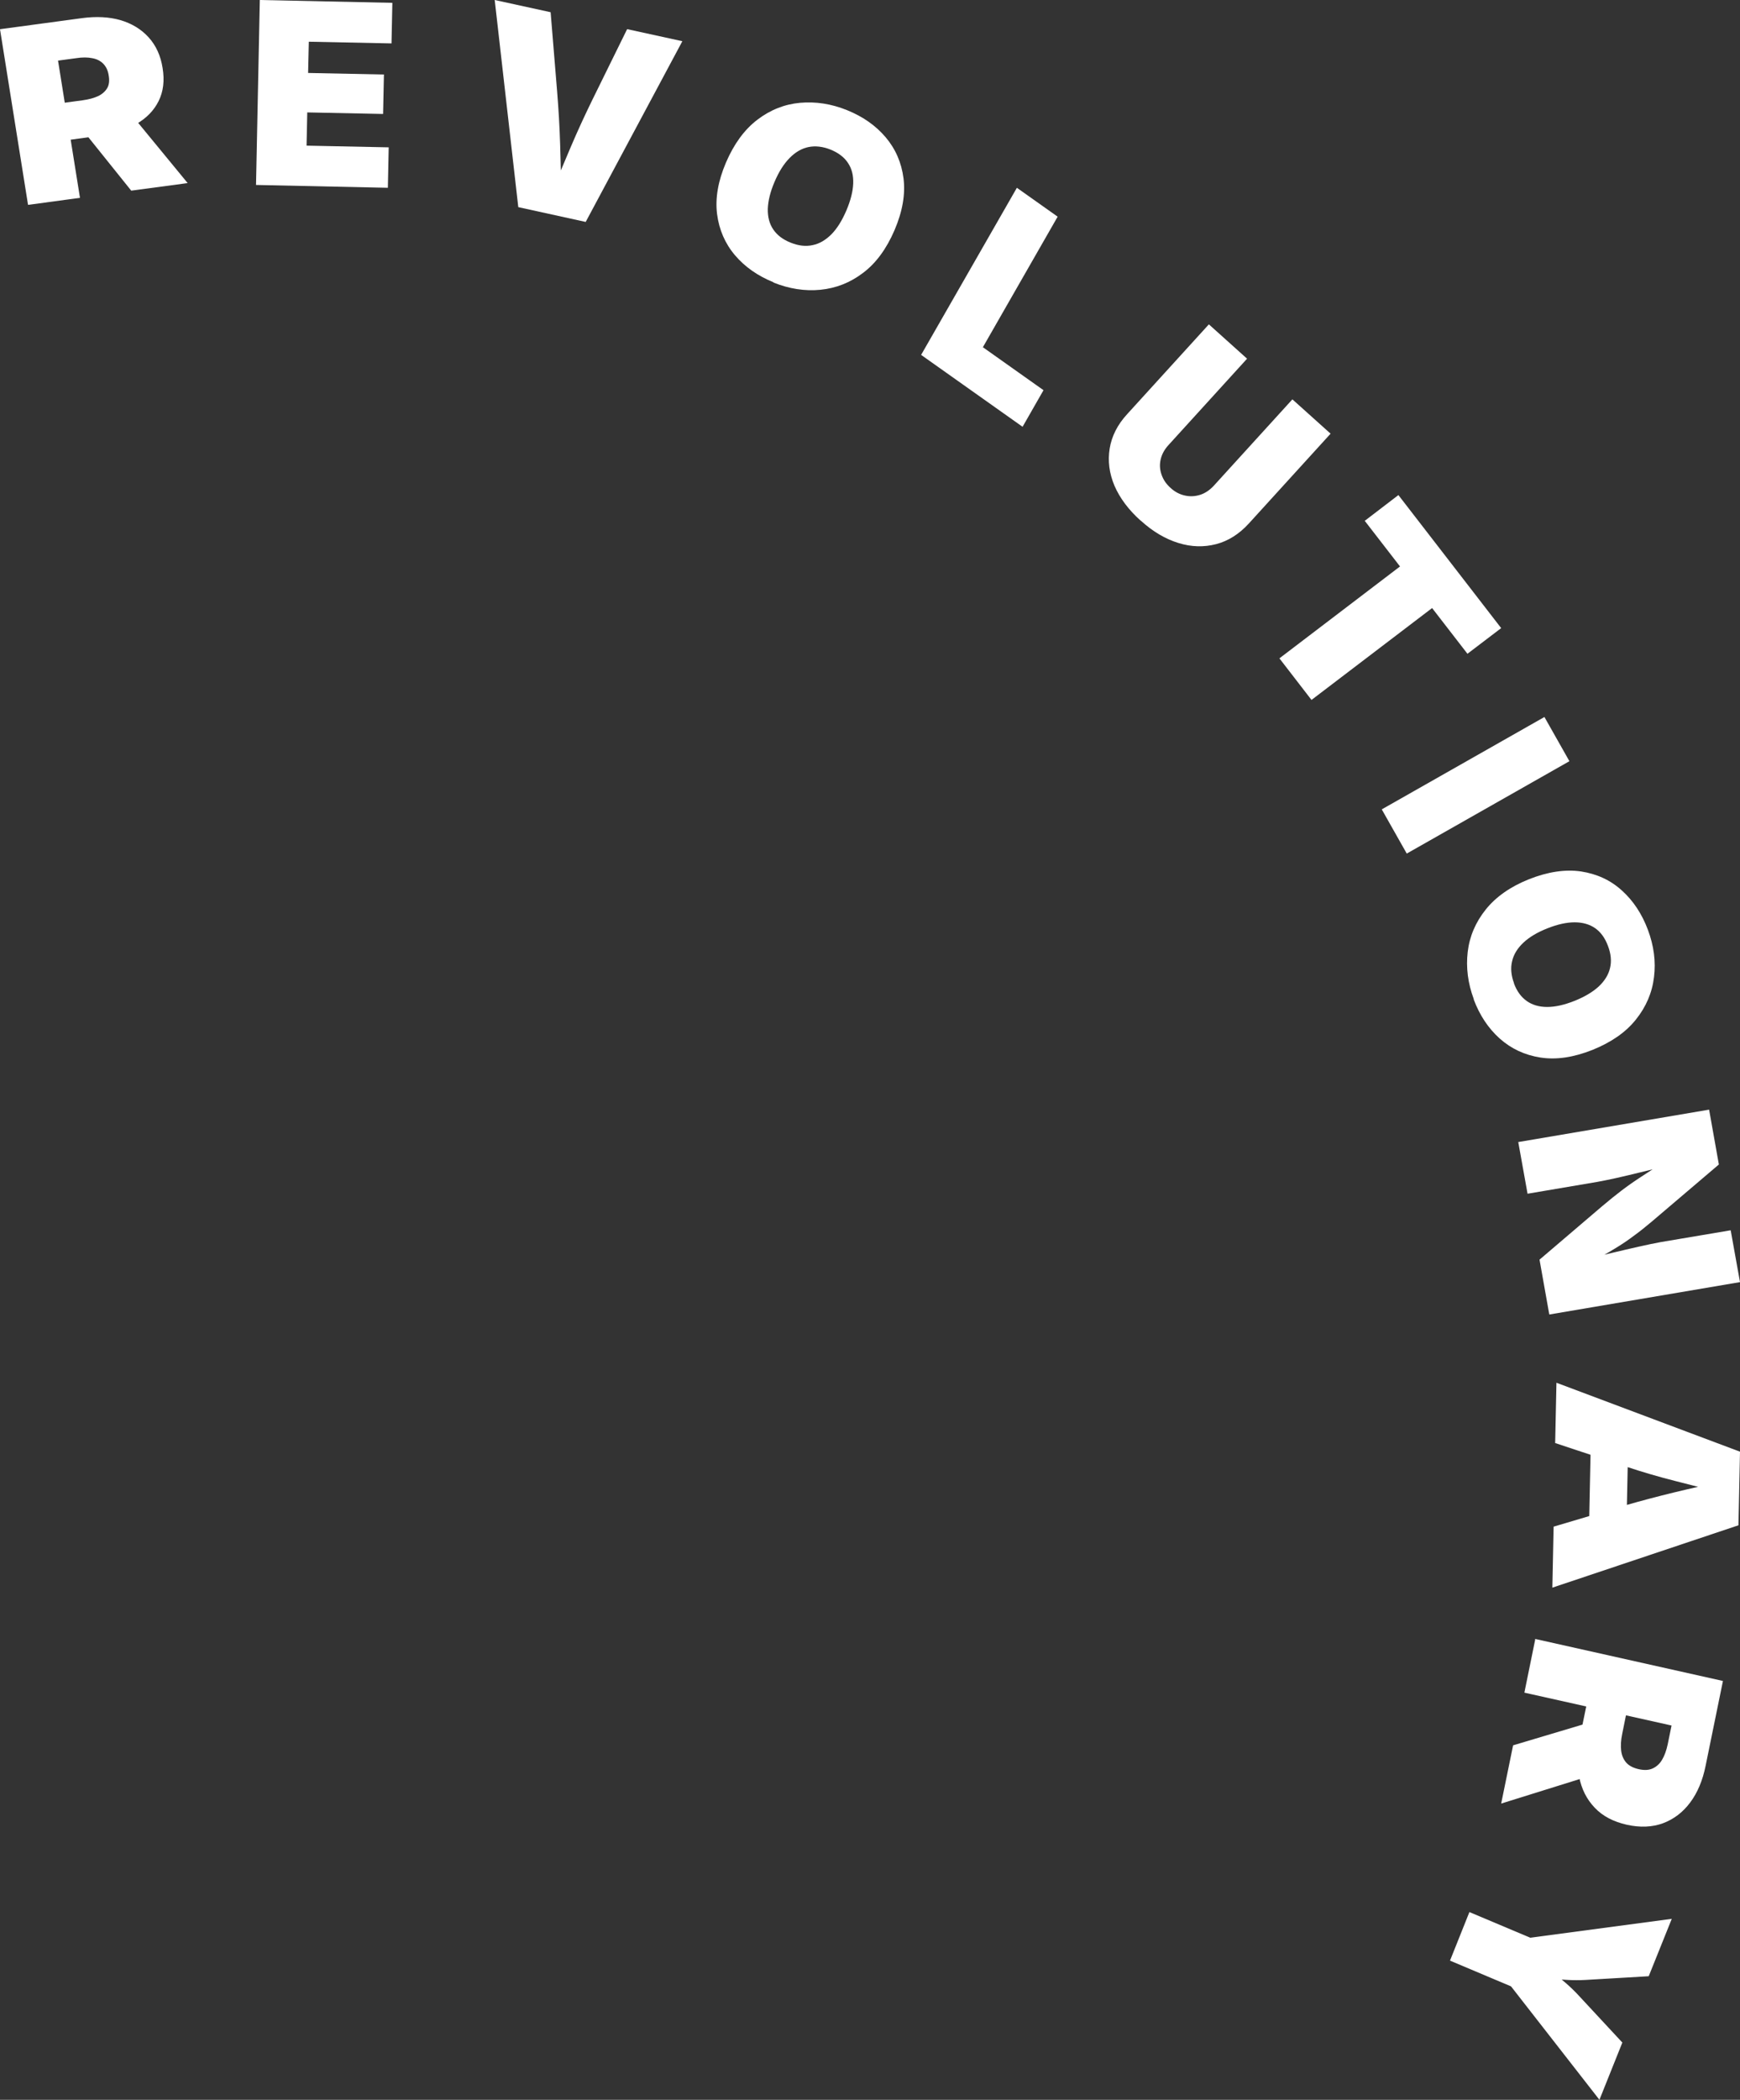 <svg width="102" height="123" viewBox="0 0 102 123" fill="none" xmlns="http://www.w3.org/2000/svg">
<rect x="0" y="0" width="102" height="123" fill="#333333" stroke="none"/>
<path d="M1.641 11.984L0 1.711L4.818 1.061C5.647 0.95 6.398 0.99 7.063 1.18C7.728 1.378 8.28 1.711 8.712 2.187C9.144 2.663 9.42 3.265 9.532 3.986C9.653 4.723 9.575 5.365 9.299 5.92C9.023 6.475 8.591 6.919 7.987 7.268C7.382 7.617 6.666 7.839 5.811 7.957L2.927 8.346L2.582 6.182L4.852 5.873C5.215 5.825 5.517 5.738 5.759 5.627C6.001 5.508 6.173 5.35 6.286 5.159C6.398 4.969 6.424 4.715 6.372 4.422C6.329 4.129 6.217 3.899 6.053 3.733C5.889 3.566 5.673 3.455 5.405 3.408C5.137 3.352 4.818 3.352 4.464 3.408L3.402 3.55L4.688 11.588L1.658 12L1.641 11.984ZM7.693 11.168L4.205 6.824L7.434 6.388L11 10.724L7.693 11.168Z" fill="white"/>
<path d="M15.008 10.843L15.23 0L23 0.166L22.951 2.543L18.103 2.444L18.062 4.274L22.506 4.365L22.457 6.676L18.012 6.585L17.971 8.532L22.786 8.631L22.737 11L15 10.834L15.008 10.843Z" fill="white"/>
<path d="M30.381 12.124L29 0L32.278 0.716L32.661 5.386C32.744 6.403 32.803 7.42 32.836 8.463C32.869 9.498 32.894 10.55 32.902 11.612L32.262 11.47C32.661 10.497 33.06 9.542 33.46 8.605C33.859 7.667 34.284 6.748 34.725 5.846L36.763 1.707L40 2.414L34.334 13L30.381 12.133V12.124Z" fill="white"/>
<path d="M45.345 16.536C44.421 16.162 43.665 15.634 43.085 14.951C42.506 14.269 42.153 13.457 42.035 12.538C41.918 11.612 42.094 10.605 42.556 9.524C43.027 8.427 43.64 7.591 44.396 7.014C45.152 6.437 45.992 6.104 46.899 6.022C47.815 5.941 48.731 6.079 49.655 6.453C50.579 6.827 51.327 7.347 51.915 8.037C52.494 8.72 52.847 9.524 52.965 10.45C53.082 11.377 52.906 12.392 52.435 13.489C51.965 14.578 51.352 15.415 50.596 15.983C49.84 16.56 48.999 16.885 48.092 16.974C47.185 17.064 46.261 16.918 45.345 16.552V16.536ZM46.345 14.212C46.807 14.399 47.235 14.448 47.639 14.358C48.042 14.277 48.403 14.058 48.739 13.725C49.075 13.383 49.361 12.92 49.613 12.335C49.865 11.742 49.999 11.214 50.016 10.743C50.033 10.272 49.932 9.874 49.705 9.54C49.487 9.207 49.142 8.947 48.68 8.76C48.227 8.582 47.798 8.533 47.395 8.614C46.992 8.695 46.622 8.915 46.286 9.256C45.95 9.597 45.656 10.06 45.404 10.653C45.152 11.239 45.026 11.767 45.009 12.238C45.001 12.709 45.102 13.107 45.328 13.44C45.555 13.773 45.891 14.033 46.345 14.212Z" fill="white"/>
<path d="M54 20.782L59.61 11L62 12.692L57.617 20.339L61.171 22.856L59.944 25L54 20.791V20.782Z" fill="white"/>
<path d="M66.864 30.497C66.157 29.863 65.646 29.179 65.331 28.453C65.025 27.726 64.931 27 65.05 26.273C65.169 25.547 65.51 24.871 66.08 24.254L70.865 19L73.104 21.011L68.49 26.079C68.26 26.332 68.107 26.611 68.038 26.915C67.97 27.211 67.987 27.506 68.09 27.802C68.192 28.098 68.362 28.351 68.618 28.579C68.873 28.816 69.154 28.959 69.46 29.027C69.767 29.095 70.056 29.078 70.354 28.985C70.644 28.892 70.908 28.715 71.146 28.461L75.761 23.393L78 25.403L73.215 30.657C72.645 31.282 72.006 31.688 71.291 31.874C70.576 32.06 69.835 32.043 69.077 31.806C68.311 31.57 67.579 31.139 66.872 30.497H66.864Z" fill="white"/>
<path d="M79.998 30.512L81.975 29L88 36.793L86.023 38.296L83.951 35.618L76.881 41L75 38.564L82.07 33.181L79.998 30.503V30.512Z" fill="white"/>
<path d="M92 44.589L82.465 50L81 47.411L90.535 42L92 44.589Z" fill="white"/>
<path d="M86.396 58.53C86.046 57.596 85.932 56.67 86.038 55.761C86.144 54.852 86.501 54.019 87.095 53.278C87.689 52.537 88.534 51.94 89.632 51.502C90.738 51.064 91.754 50.913 92.681 51.047C93.609 51.191 94.405 51.553 95.072 52.159C95.739 52.756 96.251 53.531 96.601 54.465C96.951 55.399 97.073 56.325 96.959 57.234C96.853 58.143 96.495 58.977 95.902 59.717C95.308 60.466 94.454 61.056 93.348 61.502C92.242 61.939 91.234 62.091 90.307 61.948C89.38 61.805 88.591 61.434 87.916 60.837C87.25 60.239 86.737 59.473 86.388 58.539L86.396 58.53ZM88.746 57.596C88.916 58.059 89.169 58.404 89.502 58.64C89.827 58.867 90.226 58.985 90.697 58.985C91.169 58.985 91.698 58.867 92.291 58.631C92.885 58.396 93.365 58.109 93.714 57.79C94.064 57.461 94.291 57.099 94.381 56.704C94.478 56.308 94.438 55.871 94.259 55.408C94.088 54.945 93.836 54.6 93.511 54.372C93.186 54.145 92.779 54.027 92.307 54.027C91.836 54.027 91.299 54.145 90.706 54.381C90.112 54.616 89.648 54.894 89.299 55.222C88.949 55.551 88.73 55.913 88.64 56.308C88.543 56.704 88.583 57.142 88.754 57.596H88.746Z" fill="white"/>
<path d="M89.009 66.897L100.189 65L100.761 68.213L96.835 71.552C96.497 71.839 96.15 72.117 95.803 72.37C95.457 72.632 95.075 72.893 94.651 73.146C94.226 73.408 93.723 73.686 93.151 73.973L93.108 73.72C93.507 73.627 93.975 73.517 94.495 73.391C95.015 73.264 95.543 73.146 96.055 73.028C96.566 72.91 96.999 72.826 97.355 72.758L101.454 72.067L102 75.103L90.82 77L90.248 73.787L93.897 70.675C94.313 70.321 94.703 70.009 95.067 69.731C95.431 69.453 95.821 69.183 96.237 68.913C96.653 68.643 97.129 68.331 97.675 67.985L97.727 68.289C97.207 68.415 96.696 68.542 96.176 68.668C95.665 68.795 95.188 68.904 94.746 69.006C94.304 69.107 93.931 69.174 93.628 69.233L89.546 69.925L89 66.889L89.009 66.897Z" fill="white"/>
<path d="M91.248 81L102 85.036L101.909 89.347L91 93L91.074 89.427L95.301 88.173C96.219 87.907 97.17 87.658 98.154 87.418C99.138 87.178 100.123 86.965 101.09 86.76L101.074 87.48C100.106 87.24 99.138 86.991 98.162 86.742C97.186 86.493 96.244 86.218 95.342 85.916L91.165 84.529L91.24 81H91.248ZM93.266 83.853L95.458 83.907L95.326 90.316L93.134 90.262L93.266 83.853Z" fill="white"/>
<path d="M88.697 102.237L94.336 100.554L93.656 103.884L88 105.648L88.697 102.246V102.237ZM89.972 96L101 98.466L99.984 103.434C99.812 104.289 99.511 105.009 99.08 105.585C98.65 106.161 98.116 106.566 97.487 106.8C96.85 107.034 96.144 107.061 95.37 106.89C94.578 106.71 93.949 106.386 93.484 105.891C93.019 105.405 92.709 104.802 92.572 104.082C92.434 103.362 92.451 102.561 92.632 101.679L93.243 98.709L95.567 99.231L95.094 101.571C95.017 101.94 94.999 102.273 95.034 102.552C95.068 102.831 95.171 103.065 95.335 103.254C95.499 103.434 95.74 103.56 96.058 103.632C96.377 103.704 96.644 103.695 96.868 103.596C97.091 103.497 97.281 103.335 97.427 103.092C97.573 102.849 97.685 102.543 97.763 102.174L97.987 101.076L89.36 99.15L89.997 96.027L89.972 96Z" fill="white"/>
<path d="M86.13 112L89.707 113.507L98 112.401L96.649 115.762L92.927 115.98C92.588 115.998 92.256 115.998 91.916 115.98C91.576 115.963 91.194 115.937 90.769 115.884L90.939 115.466C91.279 115.728 91.576 115.972 91.831 116.198C92.086 116.424 92.333 116.66 92.562 116.912L95.103 119.647L93.76 123L88.577 116.355L85 114.848L86.139 112H86.13Z" fill="white"/>
</svg>
